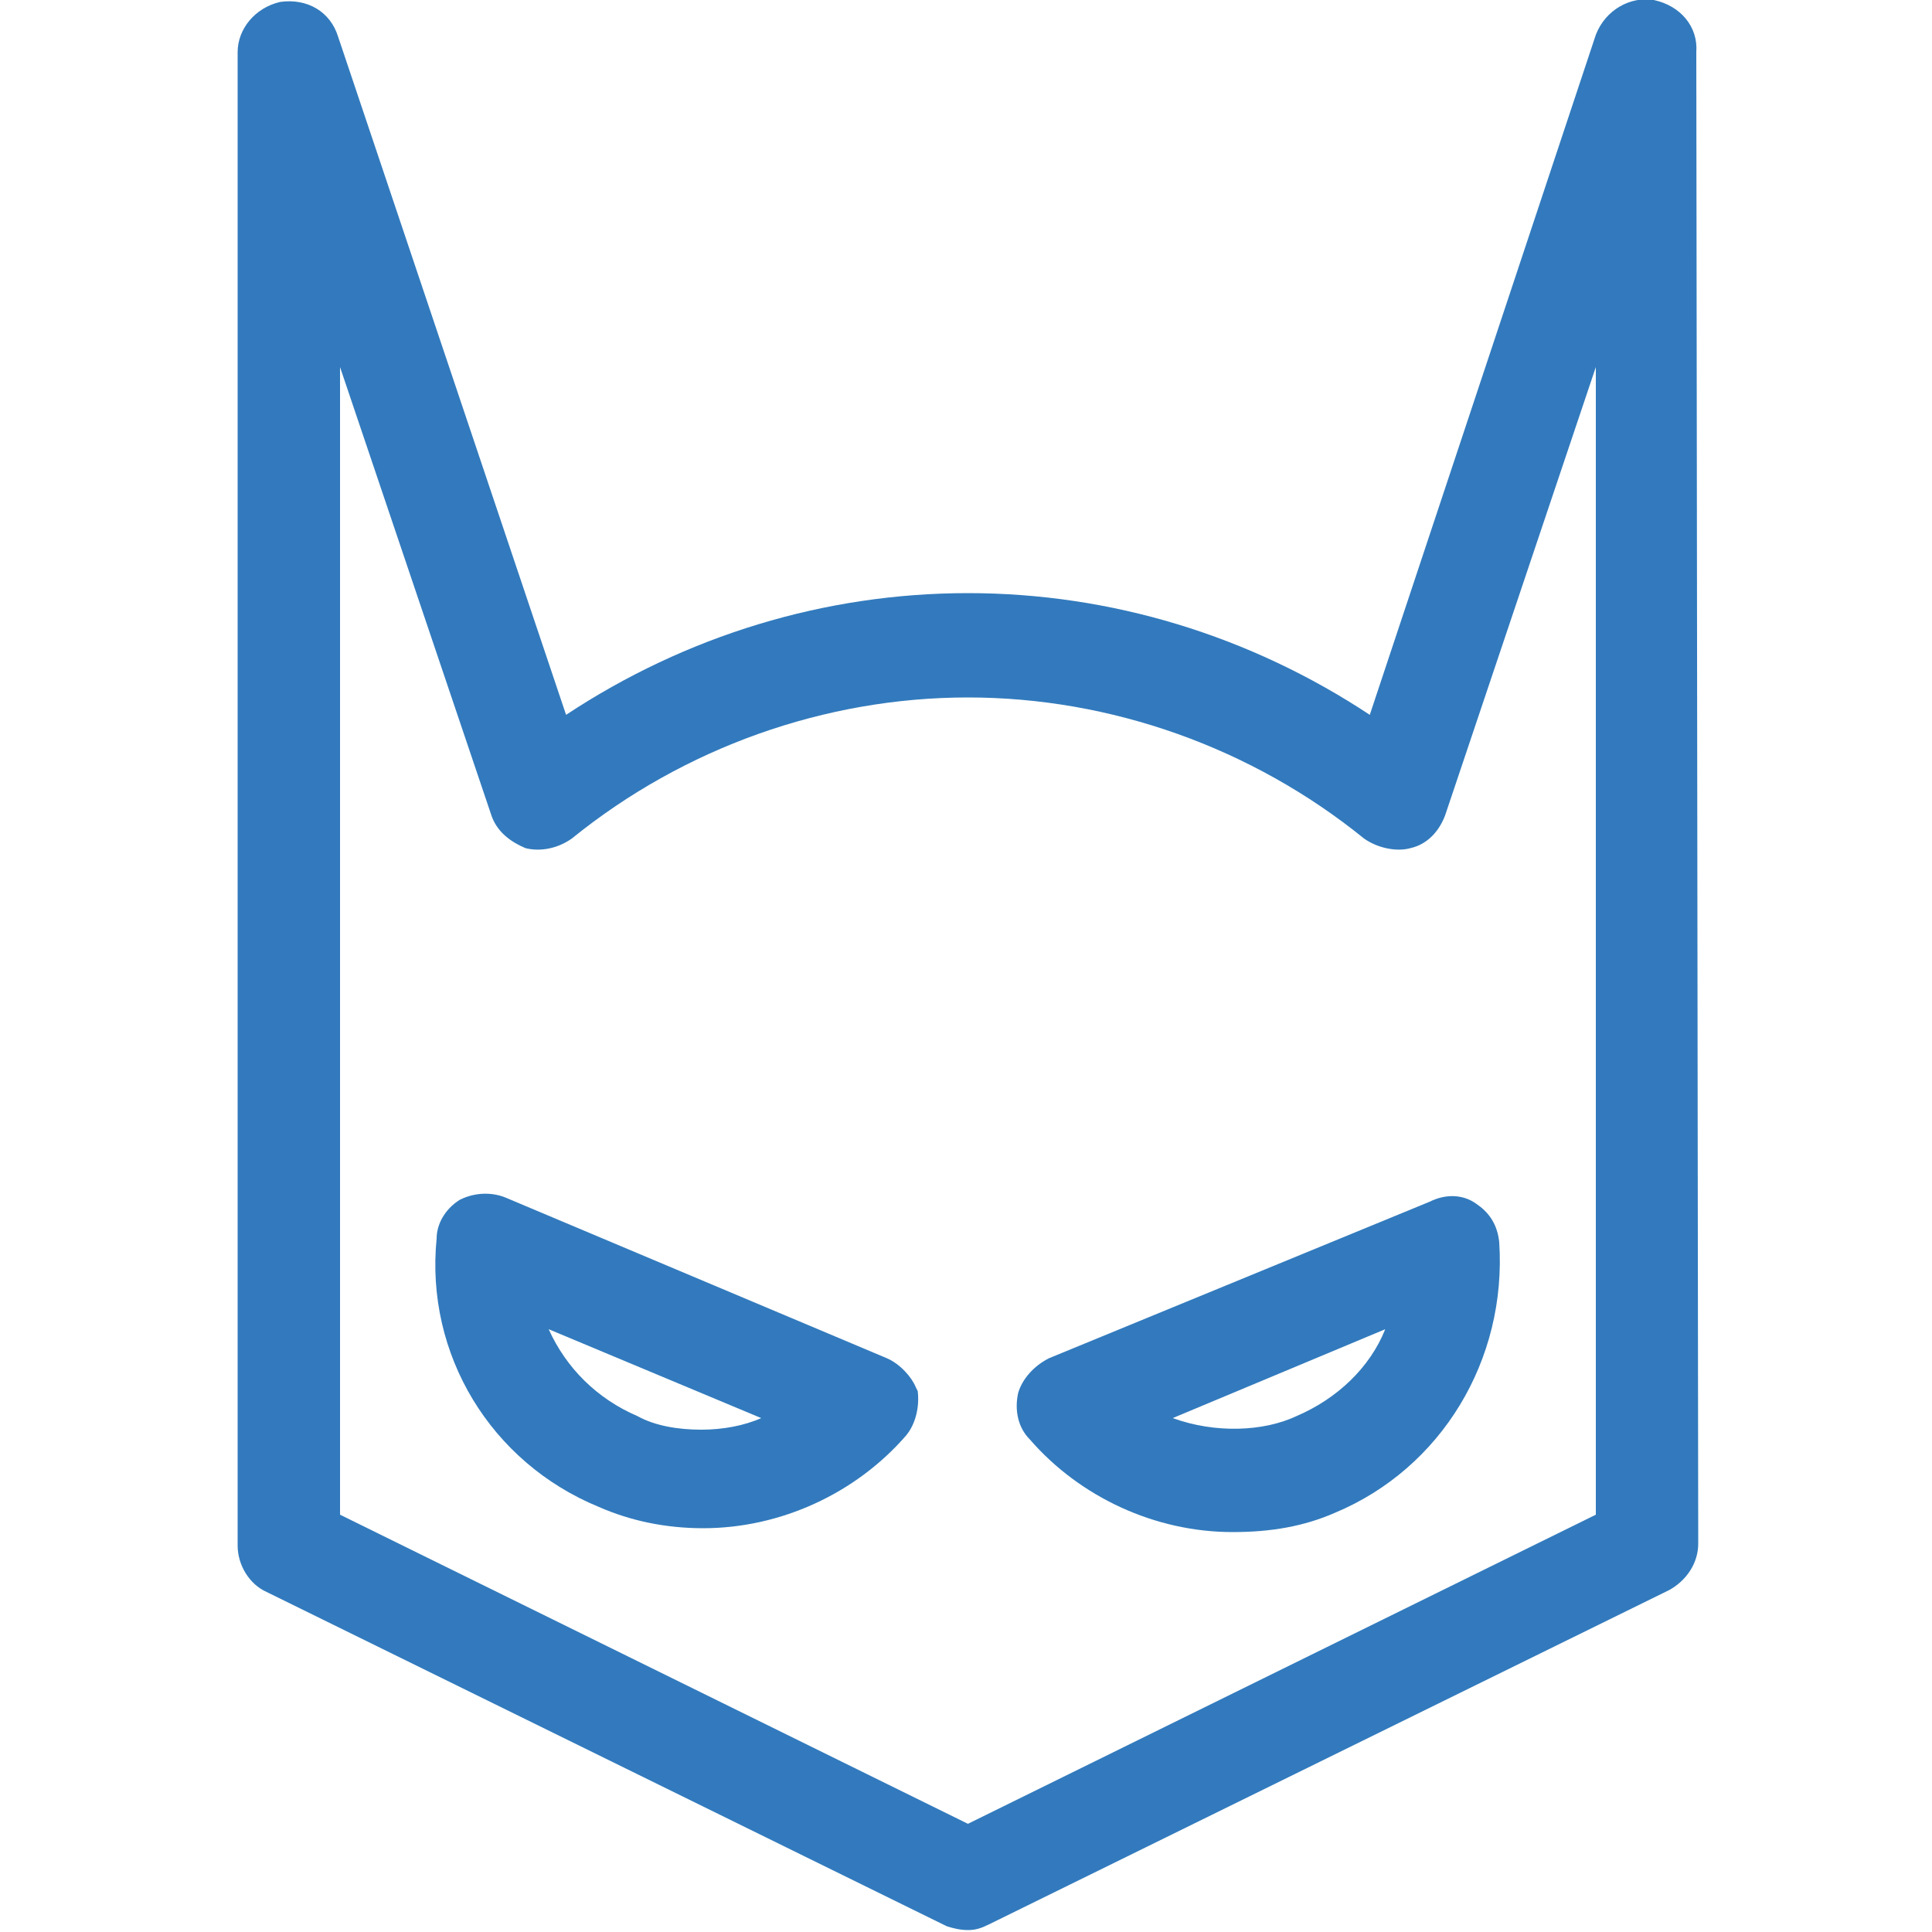 <?xml version="1.0" encoding="utf-8"?>
<!-- Generator: Adobe Illustrator 25.0.0, SVG Export Plug-In . SVG Version: 6.00 Build 0)  -->
<svg version="1.1" id="Layer_1" xmlns="http://www.w3.org/2000/svg" xmlns:xlink="http://www.w3.org/1999/xlink" x="0px" y="0px"
	 viewBox="0 0 100 100" style="enable-background:new 0 0 100 100;" xml:space="preserve">
<style type="text/css">
	.st0{fill:#327ABD;}
</style>
<g>
	<path class="st0" d="M47.4,71.8c-0.2-0.5-0.8-1.2-1.5-1.5L26.2,62c-0.7-0.3-1.6-0.3-2.4,0.1c-0.8,0.5-1.2,1.3-1.2,2
		C22,70.1,25.4,75.7,31,78c1.6,0.7,3.4,1.1,5.4,1.1c4,0,7.9-1.8,10.5-4.8c0.5-0.6,0.7-1.5,0.6-2.3L47.4,71.8z M39.4,73.4
		c-0.9,0.4-2,0.6-3.1,0.6c-1.2,0-2.4-0.2-3.3-0.7c-2.1-0.9-3.7-2.5-4.6-4.5L39.4,73.4z"/>
	<path class="st0" d="M87.8,2.7C87.9,1.4,87,0.3,85.6,0c-1.2-0.2-2.5,0.5-3,1.8L70.9,37c-6.2-4.1-13.4-6.3-20.8-6.3
		S35.5,32.9,29.3,37L17.5,1.9c-0.4-1.3-1.6-2-3-1.8c-1.3,0.3-2.2,1.4-2.2,2.6V80c0,1,0.6,2,1.5,2.4L49,99.7c0.3,0.1,0.7,0.2,1.1,0.2
		s0.7-0.1,1.1-0.3l35.2-17.3c0.9-0.5,1.5-1.4,1.5-2.4L87.8,2.7z M82.6,78.4l-32.5,16l-32.5-16V19l7.8,23.1c0.3,1,1.1,1.5,1.8,1.8
		c0.8,0.2,1.7,0,2.4-0.5c5.8-4.7,13.1-7.3,20.5-7.3s14.7,2.6,20.5,7.3c0.7,0.5,1.7,0.7,2.4,0.5c0.9-0.2,1.5-0.9,1.8-1.7L82.6,19
		V78.4z"/>
	<path class="st0" d="M54.3,70.3L54.3,70.3c-0.8,0.4-1.4,1.1-1.6,1.8c-0.2,0.9,0,1.8,0.6,2.4c2.6,3,6.5,4.8,10.5,4.8
		c2,0,3.7-0.3,5.3-1c5.5-2.3,8.9-7.9,8.5-14c-0.1-1-0.6-1.6-1.2-2c-0.7-0.5-1.6-0.5-2.4-0.1L54.3,70.3z M60.7,73.4l11-4.6
		c-0.8,2-2.5,3.6-4.6,4.5l0,0C65.4,74.1,62.9,74.2,60.7,73.4z"/>
</g>
</svg>
